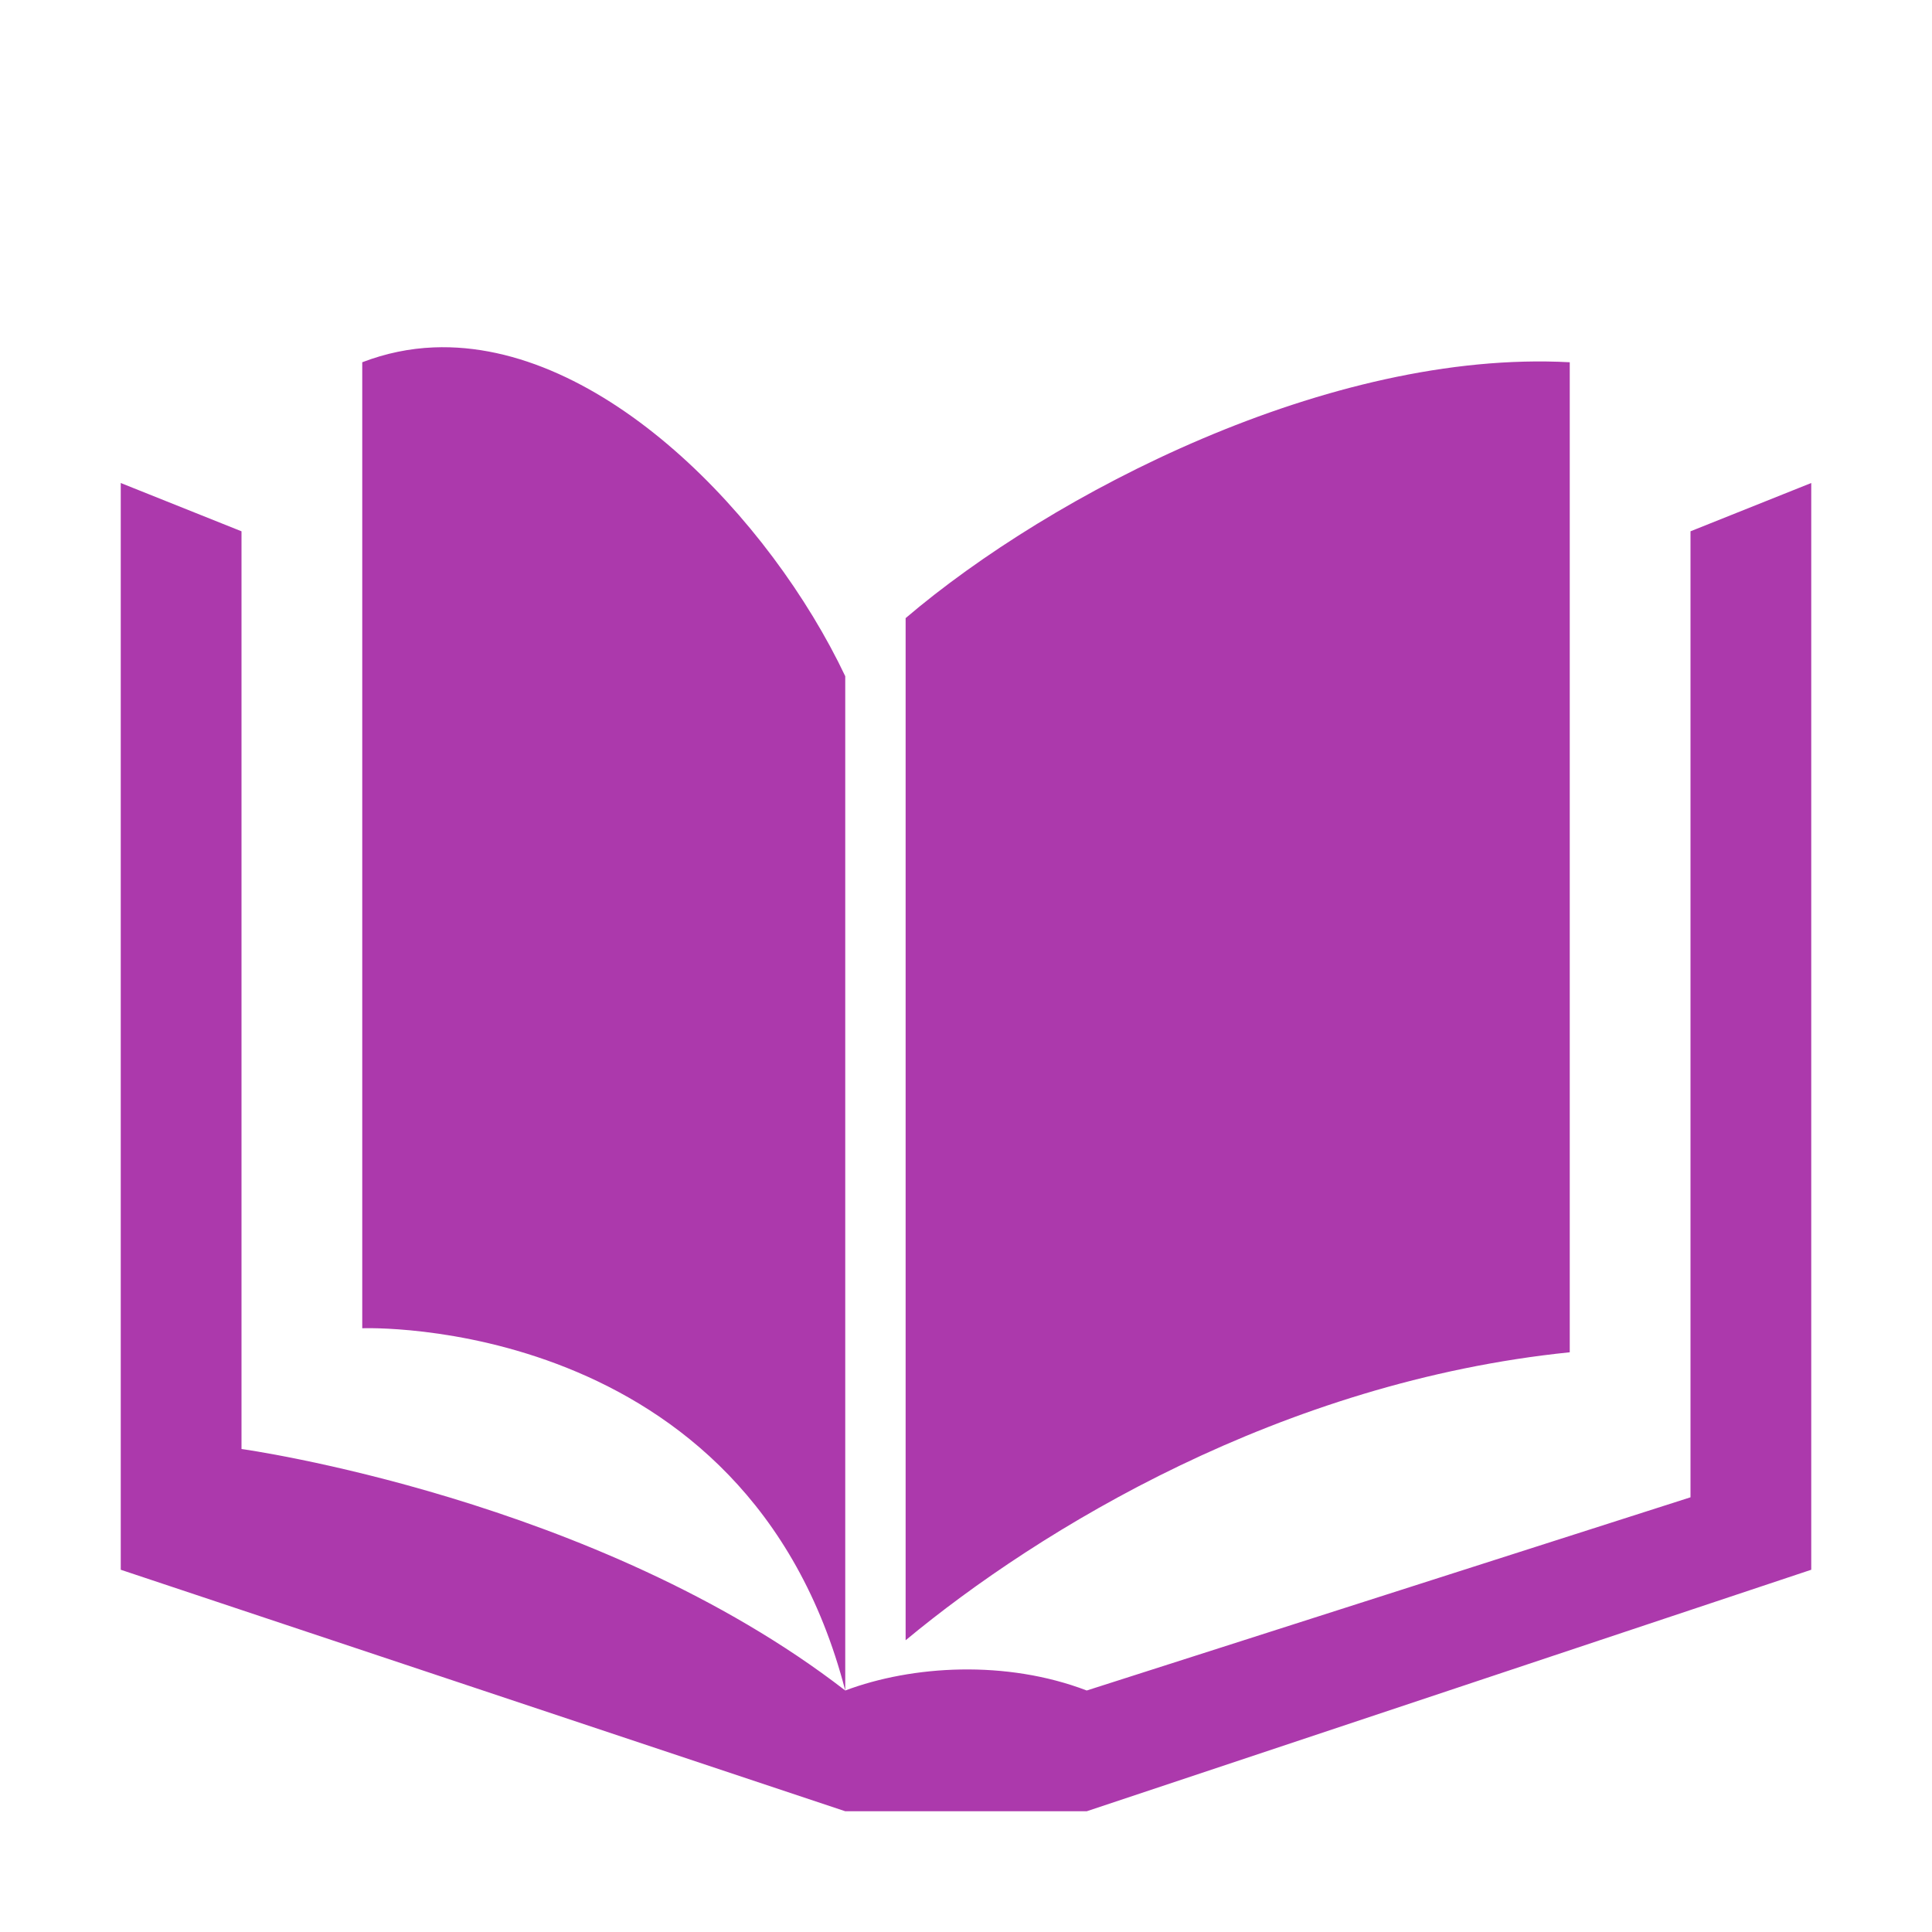 <?xml version="1.0" encoding="UTF-8"?>
<svg version="1.1" viewBox="0 0 16 16" xmlns="http://www.w3.org/2000/svg" xmlns:cc="http://creativecommons.org/ns#" xmlns:dc="http://purl.org/dc/elements/1.1/" xmlns:rdf="http://www.w3.org/1999/02/22-rdf-syntax-ns#">
<rect width="16" height="16" fill="none" visibility="hidden"/>
<path d="m3.592 2.877c-0.199 0.008-0.396 0.048-0.592 0.123v8s3.188-0.125 4 3v-8.4c-0.62-1.306-2.019-2.779-3.408-2.723zm3.408 11.123c-2.062-1.594-5-2-5-2v-7.6l-1-0.4v9l6 2h2l6-2v-9l-1 0.4v8l-5 1.6c-0.667-0.255-1.444-0.209-2 0zm6-11c-1.992-0.107-4.293 1.09-5.5 2.119v8.465c1.115-0.925 3.114-2.141 5.5-2.385z" fill="#ac39ac"/>
</svg>

